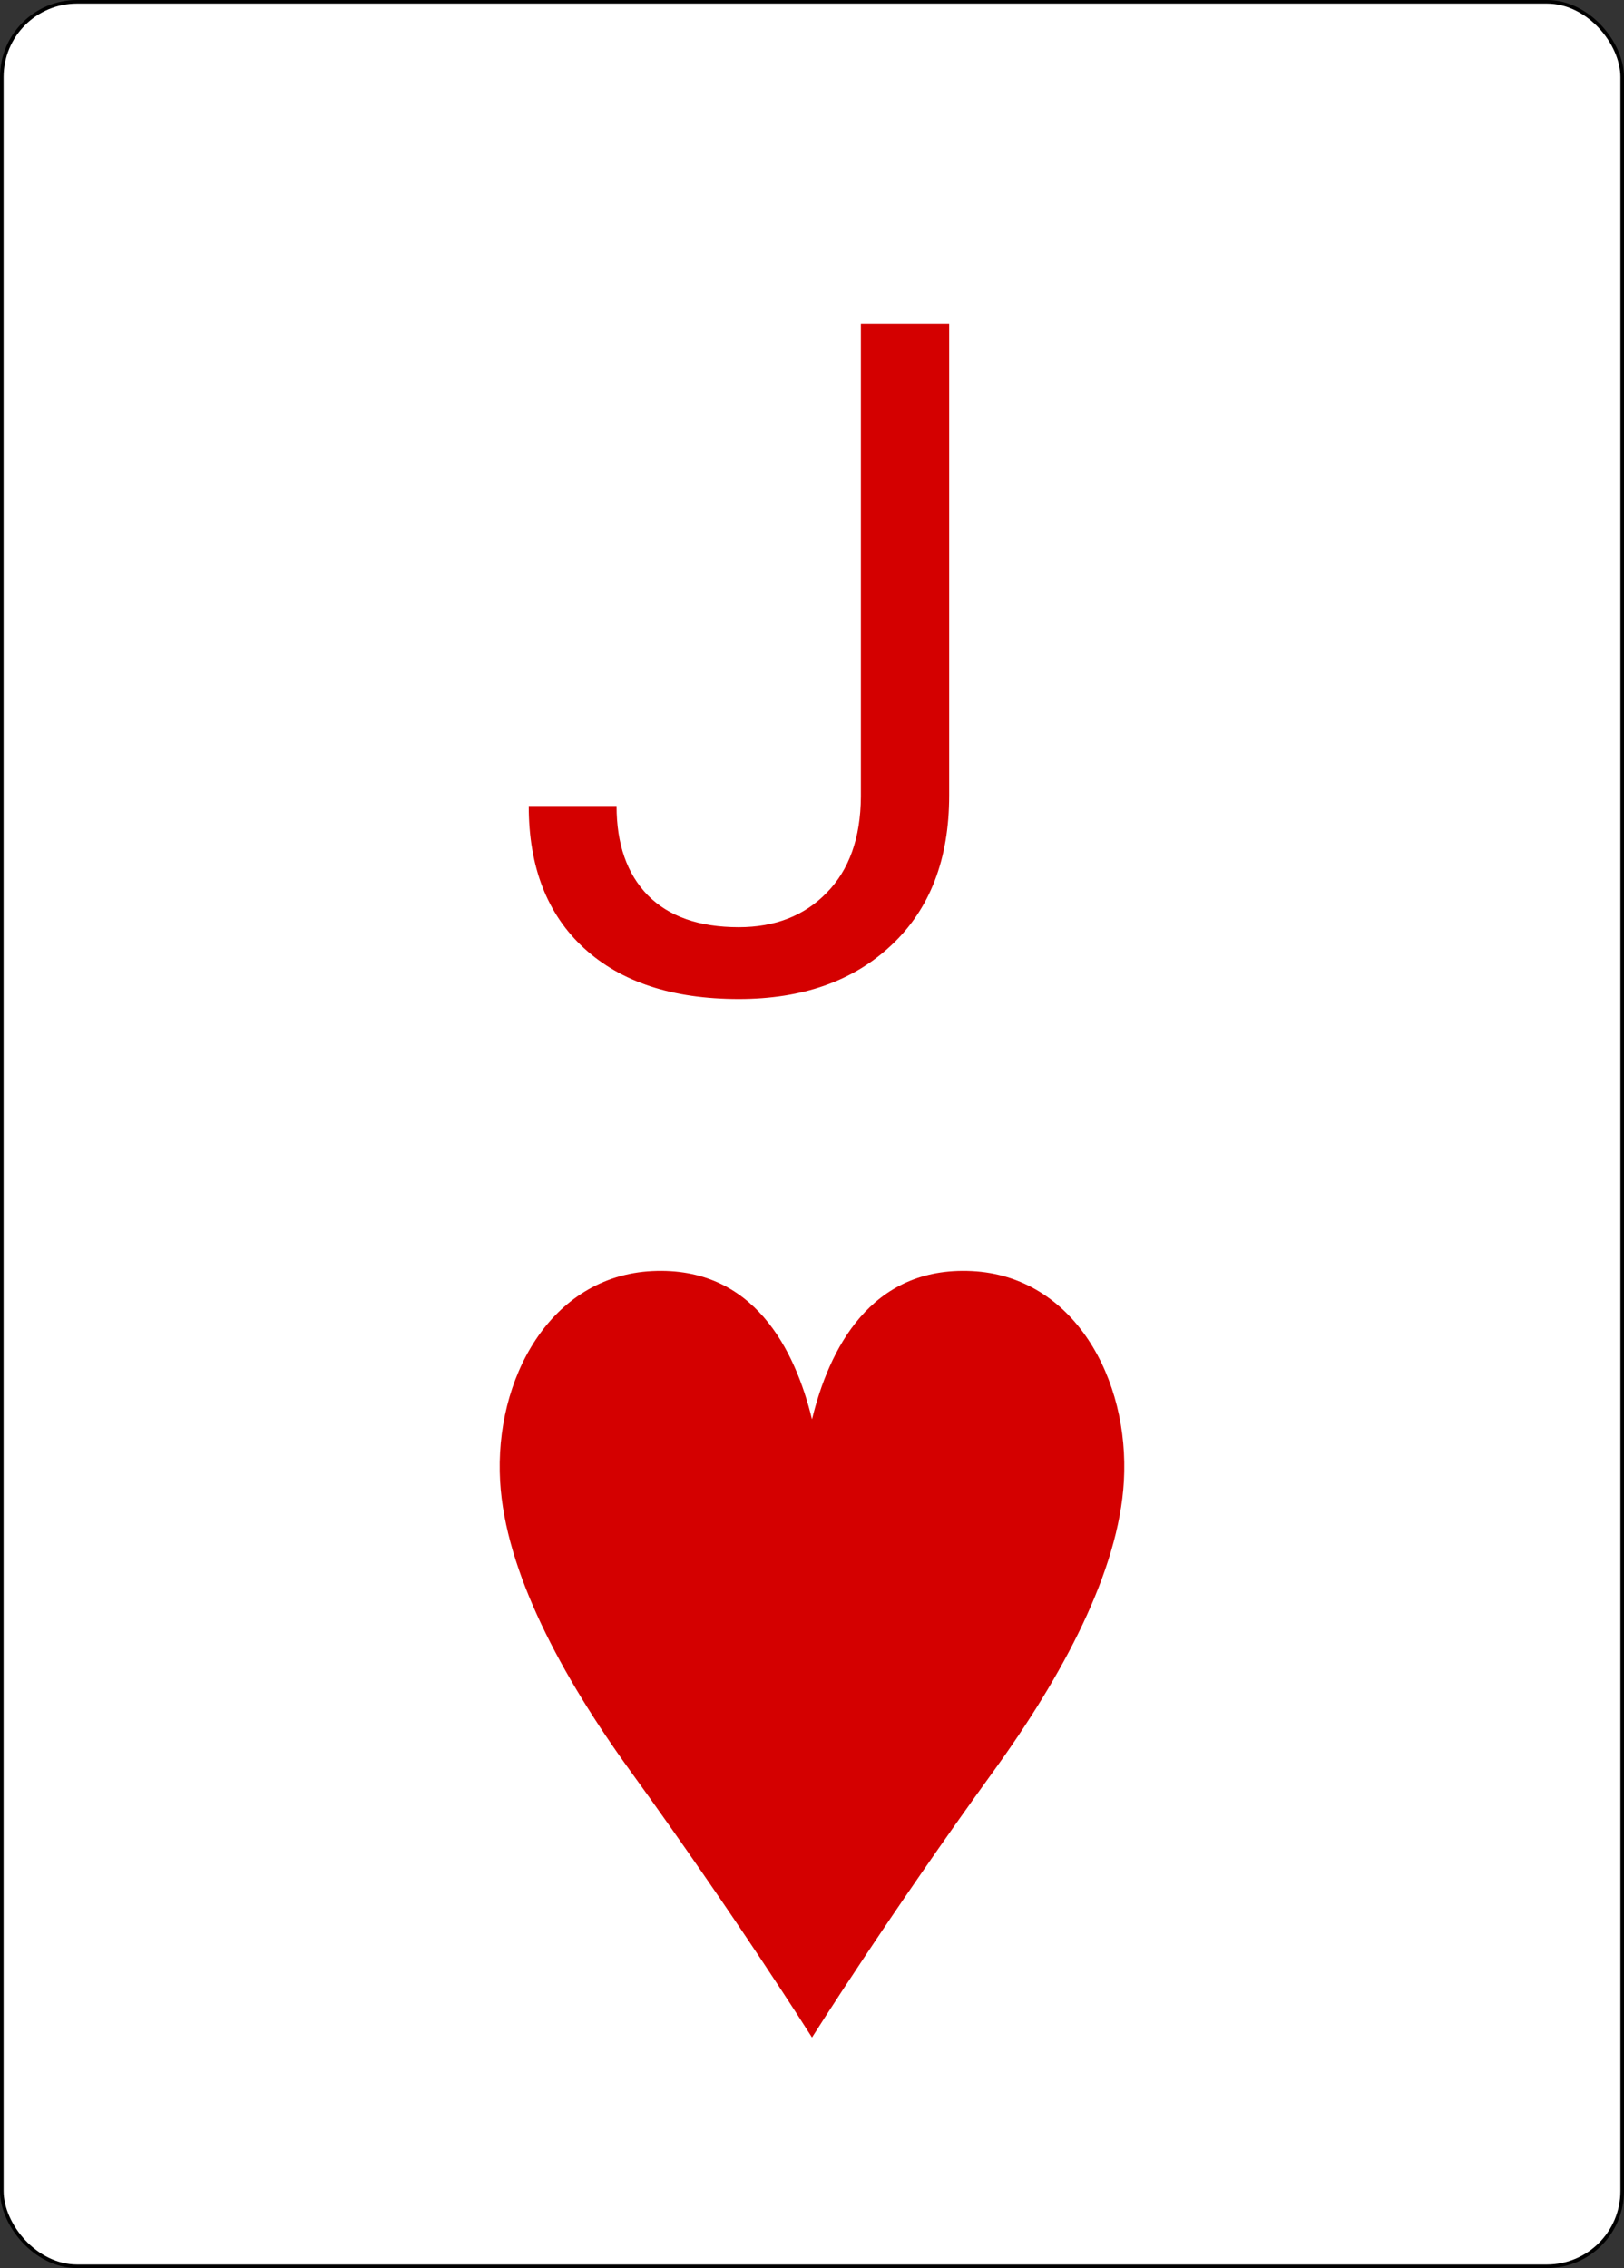 <svg width="338" height="472" viewBox="0 0 338 472" fill="none" xmlns="http://www.w3.org/2000/svg">
<rect x="0" y="0" width="338" height="472" fill="#333333" stroke="none"/>
<rect x="0.375" y="0.375" width="337.25" height="471.25" rx="15.655" fill="white" stroke="black" stroke-width="0.75"/>
<path d="M179.172 67.367H197.549V165.534C197.549 178.8 193.55 189.179 185.552 196.669C177.617 204.159 167.017 207.904 153.75 207.904C139.976 207.904 129.248 204.381 121.567 197.335C113.887 190.29 110.046 180.419 110.046 167.724H128.328C128.328 175.658 130.486 181.847 134.802 186.291C139.182 190.734 145.498 192.956 153.75 192.956C161.304 192.956 167.397 190.575 172.031 185.814C176.729 181.054 179.109 174.389 179.172 165.819V67.367Z" fill="#D40000"/>
<path d="M169 424.006C169 424.006 152.933 398.562 131.259 368.647C116.759 348.629 105.167 326.952 104.089 308.281C102.853 286.953 114.554 265.555 135.737 264.518C156.908 263.482 165.502 280.964 169 295.376C172.498 280.963 181.092 263.482 202.263 264.518C223.446 265.555 235.147 286.953 233.911 308.281C232.833 326.952 221.241 348.629 206.741 368.647C185.067 398.562 169 424.006 169 424.006Z" fill="#D40000"/>
</svg>
